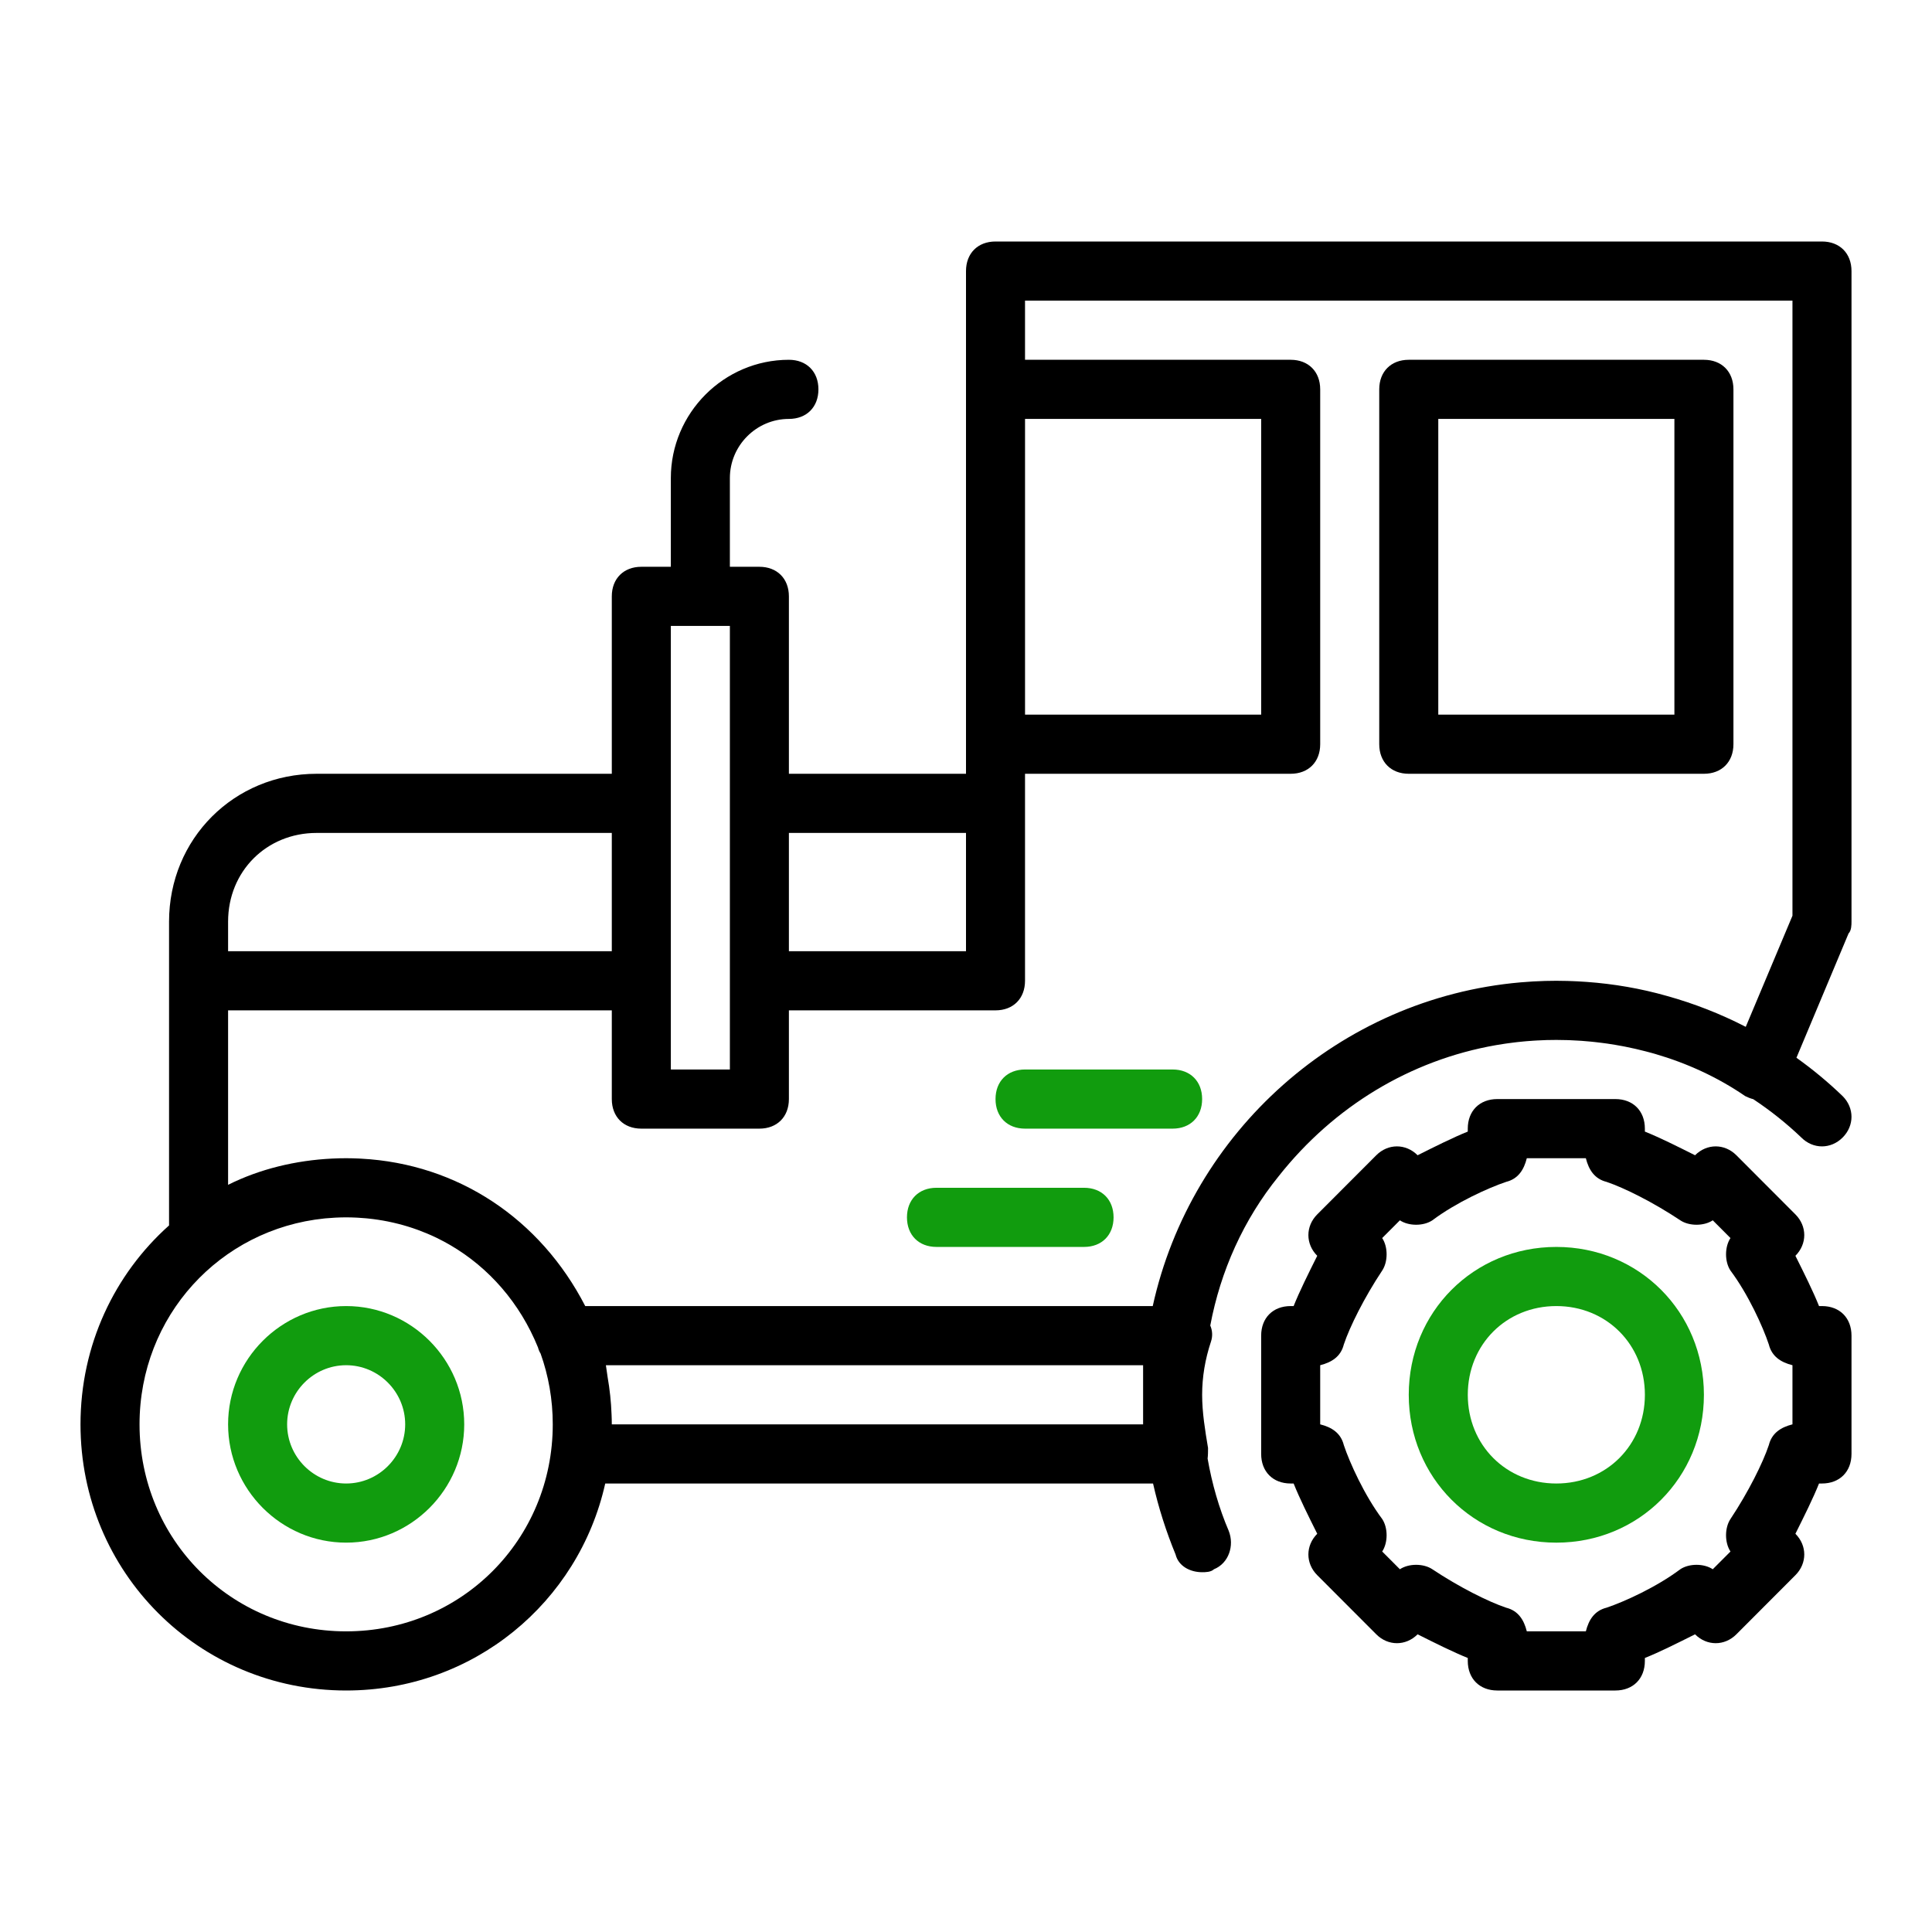 <svg width="120" height="120" viewBox="0 0 120 120" fill="none" xmlns="http://www.w3.org/2000/svg">
<path d="M113.166 81.122H112.983C112.616 80.204 112.066 79.102 111.516 78C112.25 77.265 112.25 76.163 111.516 75.428L107.85 71.755C107.116 71.02 106.016 71.02 105.283 71.755C104.183 71.204 103.083 70.653 102.166 70.285V70.102C102.166 69 101.433 68.265 100.333 68.265H93C91.9 68.265 91.166 69 91.166 70.102V70.285C90.25 70.653 89.15 71.204 88.05 71.755C87.317 71.02 86.216 71.02 85.483 71.755L81.816 75.428C81.083 76.163 81.083 77.265 81.816 78C81.266 79.102 80.716 80.204 80.35 81.122H80.166C79.066 81.122 78.333 81.857 78.333 82.959V90.306C78.333 91.408 79.066 92.143 80.166 92.143H80.35C80.716 93.061 81.266 94.163 81.816 95.265C81.083 96 81.083 97.102 81.816 97.837L85.483 101.51C86.216 102.245 87.316 102.245 88.05 101.51C89.15 102.061 90.25 102.612 91.166 102.98V103.163C91.166 104.265 91.9 105 93 105H100.333C101.433 105 102.166 104.265 102.166 103.163V102.98C103.083 102.612 104.183 102.061 105.283 101.51C106.016 102.245 107.116 102.245 107.85 101.51L111.516 97.837C112.25 97.102 112.25 96 111.516 95.265C112.066 94.163 112.616 93.061 112.983 92.143H113.166C114.266 92.143 115 91.408 115 90.306V82.959C115 81.857 114.266 81.122 113.166 81.122ZM111.333 88.469C110.6 88.653 110.05 89.02 109.866 89.755C109.5 90.857 108.583 92.694 107.483 94.347C107.116 94.898 107.116 95.816 107.483 96.367L106.383 97.469C105.833 97.102 104.916 97.102 104.366 97.469C102.9 98.571 100.883 99.49 99.783 99.857C99.05 100.041 98.683 100.592 98.5 101.326H94.833C94.65 100.592 94.283 100.041 93.55 99.857C92.45 99.49 90.617 98.571 88.966 97.469C88.416 97.102 87.5 97.102 86.95 97.469L85.85 96.367C86.216 95.816 86.216 94.898 85.85 94.347C84.75 92.877 83.833 90.857 83.466 89.755C83.283 89.02 82.733 88.653 82 88.469V84.796C82.733 84.612 83.283 84.245 83.466 83.51C83.833 82.408 84.75 80.572 85.85 78.918C86.216 78.367 86.216 77.449 85.85 76.898L86.95 75.796C87.5 76.163 88.416 76.163 88.966 75.796C90.433 74.694 92.45 73.775 93.55 73.408C94.283 73.225 94.65 72.674 94.833 71.939H98.5C98.683 72.673 99.05 73.224 99.783 73.408C100.883 73.776 102.716 74.694 104.366 75.796C104.916 76.163 105.833 76.163 106.383 75.796L107.483 76.898C107.116 77.449 107.116 78.367 107.483 78.918C108.583 80.388 109.5 82.408 109.866 83.51C110.05 84.245 110.6 84.612 111.333 84.796V88.469Z" fill="black"/>
<path d="M96.667 77.449C91.534 77.449 87.5 81.49 87.5 86.633C87.5 91.776 91.533 95.817 96.667 95.817C101.8 95.817 105.833 91.776 105.833 86.633C105.833 81.49 101.8 77.449 96.667 77.449ZM96.667 92.143C93.55 92.143 91.167 89.755 91.167 86.633C91.167 83.51 93.55 81.122 96.667 81.122C99.784 81.122 102.167 83.51 102.167 86.633C102.167 89.755 99.783 92.143 96.667 92.143Z" fill="#119C0E"/>
<path d="M75.007 90.597C75.032 90.386 75.034 90.162 75.034 89.939C74.85 88.837 74.667 87.734 74.667 86.632C74.667 85.531 74.85 84.428 75.217 83.326C75.332 82.979 75.302 82.632 75.172 82.331C75.807 78.956 77.226 75.762 79.433 73.041C82.856 68.717 87.609 65.845 92.905 64.918C92.923 64.914 92.941 64.912 92.959 64.909C93.131 64.879 93.304 64.852 93.477 64.826C93.527 64.819 93.577 64.812 93.626 64.805C93.77 64.784 93.913 64.766 94.057 64.749C94.121 64.741 94.185 64.734 94.249 64.726C94.381 64.712 94.513 64.699 94.645 64.686C94.716 64.68 94.787 64.673 94.858 64.667C94.987 64.656 95.117 64.648 95.246 64.639C95.318 64.635 95.389 64.629 95.462 64.626C95.599 64.618 95.736 64.612 95.874 64.608C95.937 64.605 96 64.602 96.064 64.6C96.264 64.595 96.465 64.592 96.666 64.592C96.889 64.592 97.113 64.596 97.337 64.603C97.403 64.605 97.47 64.608 97.536 64.61C97.707 64.617 97.879 64.626 98.05 64.637C98.112 64.641 98.173 64.644 98.234 64.648C98.437 64.662 98.641 64.68 98.844 64.7C98.945 64.71 99.046 64.722 99.146 64.733C99.256 64.745 99.366 64.759 99.476 64.773C99.596 64.788 99.715 64.803 99.834 64.82C99.849 64.822 99.863 64.825 99.878 64.827C100.182 64.872 100.484 64.923 100.784 64.98C100.838 64.99 100.893 65.001 100.947 65.011C101.377 65.096 101.803 65.194 102.226 65.304C102.348 65.335 102.469 65.367 102.59 65.401C102.663 65.421 102.737 65.442 102.81 65.463C104.778 66.037 106.679 66.902 108.4 68.082C108.542 68.153 108.713 68.224 108.9 68.273C109.96 68.976 110.961 69.771 111.883 70.653C112.616 71.388 113.716 71.388 114.45 70.653C115.183 69.918 115.183 68.816 114.45 68.082C113.549 67.214 112.589 66.418 111.58 65.699L114.817 57.98C115 57.796 115 57.428 115 57.245V16.837C115 15.735 114.267 15 113.167 15H61.833C60.733 15 60 15.735 60 16.837V24.183V46.224V48.061H49V37.041C49 35.939 48.267 35.204 47.167 35.204H45.334V29.694C45.334 27.673 46.983 26.02 49 26.02C50.1 26.02 50.834 25.286 50.834 24.183C50.834 23.081 50.1 22.347 49 22.347C44.967 22.347 41.667 25.653 41.667 29.694V35.204H39.834C38.734 35.204 38 35.939 38 37.041V48.061H19.667C14.534 48.061 10.5 52.102 10.5 57.245V60.918V76.114C7.119 79.133 5 83.535 5 88.469C5 97.653 12.333 105 21.5 105C29.404 105 35.941 99.535 37.592 92.143H71.618C71.958 93.651 72.429 95.12 73.017 96.551C73.2 97.286 73.933 97.653 74.667 97.653C74.85 97.653 75.217 97.653 75.4 97.469C76.317 97.102 76.683 96 76.317 95.082C75.716 93.677 75.28 92.161 75.007 90.597ZM63.667 26.02H78.334V44.388H63.667V26.02ZM60 51.735V59.081H49V51.735H60ZM41.667 38.877H45.334V49.898V60.918V66.428H41.667V60.918V49.898V38.877ZM14.167 57.245C14.167 54.122 16.55 51.735 19.667 51.735H38V59.081H14.167V57.245ZM14.167 73.592V62.755H38V68.265C38 69.367 38.733 70.102 39.833 70.102H47.166C48.267 70.102 49 69.367 49 68.265V62.755H61.833C62.933 62.755 63.666 62.02 63.666 60.918V49.898V48.061H80.166C81.266 48.061 82 47.327 82 46.225V24.183C82 23.081 81.266 22.347 80.166 22.347H63.666V18.673H111.333V56.877L108.432 63.779C106.868 62.973 105.222 62.329 103.527 61.858C101.899 61.395 100.236 61.111 98.563 60.989C98.531 60.987 98.499 60.985 98.467 60.983C98.306 60.971 98.145 60.961 97.985 60.953C97.884 60.948 97.783 60.944 97.683 60.94C97.57 60.936 97.457 60.931 97.344 60.928C97.119 60.922 96.893 60.918 96.666 60.918C96.43 60.918 96.194 60.922 95.958 60.928C95.904 60.93 95.851 60.933 95.797 60.935C95.61 60.941 95.422 60.949 95.236 60.959C95.191 60.962 95.147 60.965 95.103 60.968C94.897 60.98 94.692 60.995 94.487 61.013C94.47 61.014 94.453 61.016 94.436 61.017C83.2 61.998 73.979 70.312 71.599 81.122H36.35C33.56 75.706 28.447 72.287 22.432 71.966C22.382 71.963 22.332 71.96 22.282 71.958C22.023 71.947 21.762 71.939 21.5 71.939C21.218 71.939 20.936 71.946 20.654 71.96C20.65 71.96 20.647 71.96 20.643 71.96C18.366 72.069 16.122 72.612 14.167 73.592ZM21.5 101.326C14.35 101.326 8.667 95.633 8.667 88.469C8.667 81.76 13.652 76.341 20.159 75.68C20.172 75.679 20.184 75.678 20.197 75.676C20.381 75.658 20.568 75.645 20.755 75.635C20.793 75.632 20.831 75.629 20.87 75.628C21.079 75.618 21.289 75.612 21.5 75.612C21.702 75.612 21.903 75.618 22.103 75.627C22.157 75.629 22.21 75.633 22.264 75.636C22.423 75.645 22.58 75.657 22.737 75.671C22.781 75.676 22.825 75.679 22.869 75.684C23.278 75.726 23.68 75.787 24.077 75.866C24.099 75.871 24.122 75.875 24.144 75.88C24.335 75.919 24.524 75.962 24.712 76.01C24.72 76.012 24.728 76.014 24.737 76.016C25.14 76.118 25.535 76.24 25.921 76.38C25.935 76.385 25.949 76.39 25.963 76.395C26.138 76.459 26.31 76.527 26.481 76.598C26.502 76.607 26.523 76.615 26.544 76.624C26.728 76.701 26.909 76.783 27.087 76.868C27.098 76.873 27.109 76.879 27.12 76.884C27.267 76.955 27.411 77.03 27.555 77.106C27.642 77.152 27.727 77.2 27.812 77.248C27.867 77.278 27.922 77.31 27.976 77.341C30.374 78.742 32.294 80.932 33.416 83.694C33.452 83.835 33.507 83.962 33.578 84.075C34.067 85.443 34.333 86.922 34.333 88.47C34.333 95.633 28.65 101.326 21.5 101.326ZM71 88.469H38C38 88.26 37.994 88.056 37.985 87.855C37.956 87.064 37.873 86.29 37.74 85.533C37.705 85.292 37.669 85.048 37.633 84.796H71C71 85.347 71 86.082 71 86.633C71 87.184 71 87.918 71 88.469Z" fill="black"/>
<path d="M21.5 81.122C17.467 81.122 14.167 84.428 14.167 88.469C14.167 92.51 17.467 95.816 21.5 95.816C25.534 95.816 28.834 92.51 28.834 88.469C28.834 84.428 25.534 81.122 21.5 81.122ZM21.5 92.143C19.483 92.143 17.834 90.49 17.834 88.469C17.834 86.449 19.483 84.796 21.5 84.796C23.517 84.796 25.167 86.449 25.167 88.469C25.167 90.49 23.517 92.143 21.5 92.143Z" fill="#119C0E"/>
<path d="M87.5 48.061H105.834C106.934 48.061 107.667 47.326 107.667 46.224V24.183C107.667 23.081 106.934 22.347 105.834 22.347H87.5C86.4 22.347 85.667 23.081 85.667 24.183V46.224C85.667 47.326 86.4 48.061 87.5 48.061ZM89.334 26.02H104V44.387H89.334V26.02Z" fill="black"/>
<path d="M63.667 70.102H72.834C73.933 70.102 74.667 69.367 74.667 68.265C74.667 67.163 73.933 66.428 72.834 66.428H63.667C62.567 66.428 61.834 67.163 61.834 68.265C61.833 69.367 62.567 70.102 63.667 70.102Z" fill="#119C0E"/>
<path d="M58.166 77.449H67.333C68.433 77.449 69.166 76.714 69.166 75.612C69.166 74.51 68.433 73.775 67.333 73.775H58.166C57.066 73.775 56.333 74.51 56.333 75.612C56.333 76.714 57.066 77.449 58.166 77.449Z" fill="#119C0E"/>
</svg>

